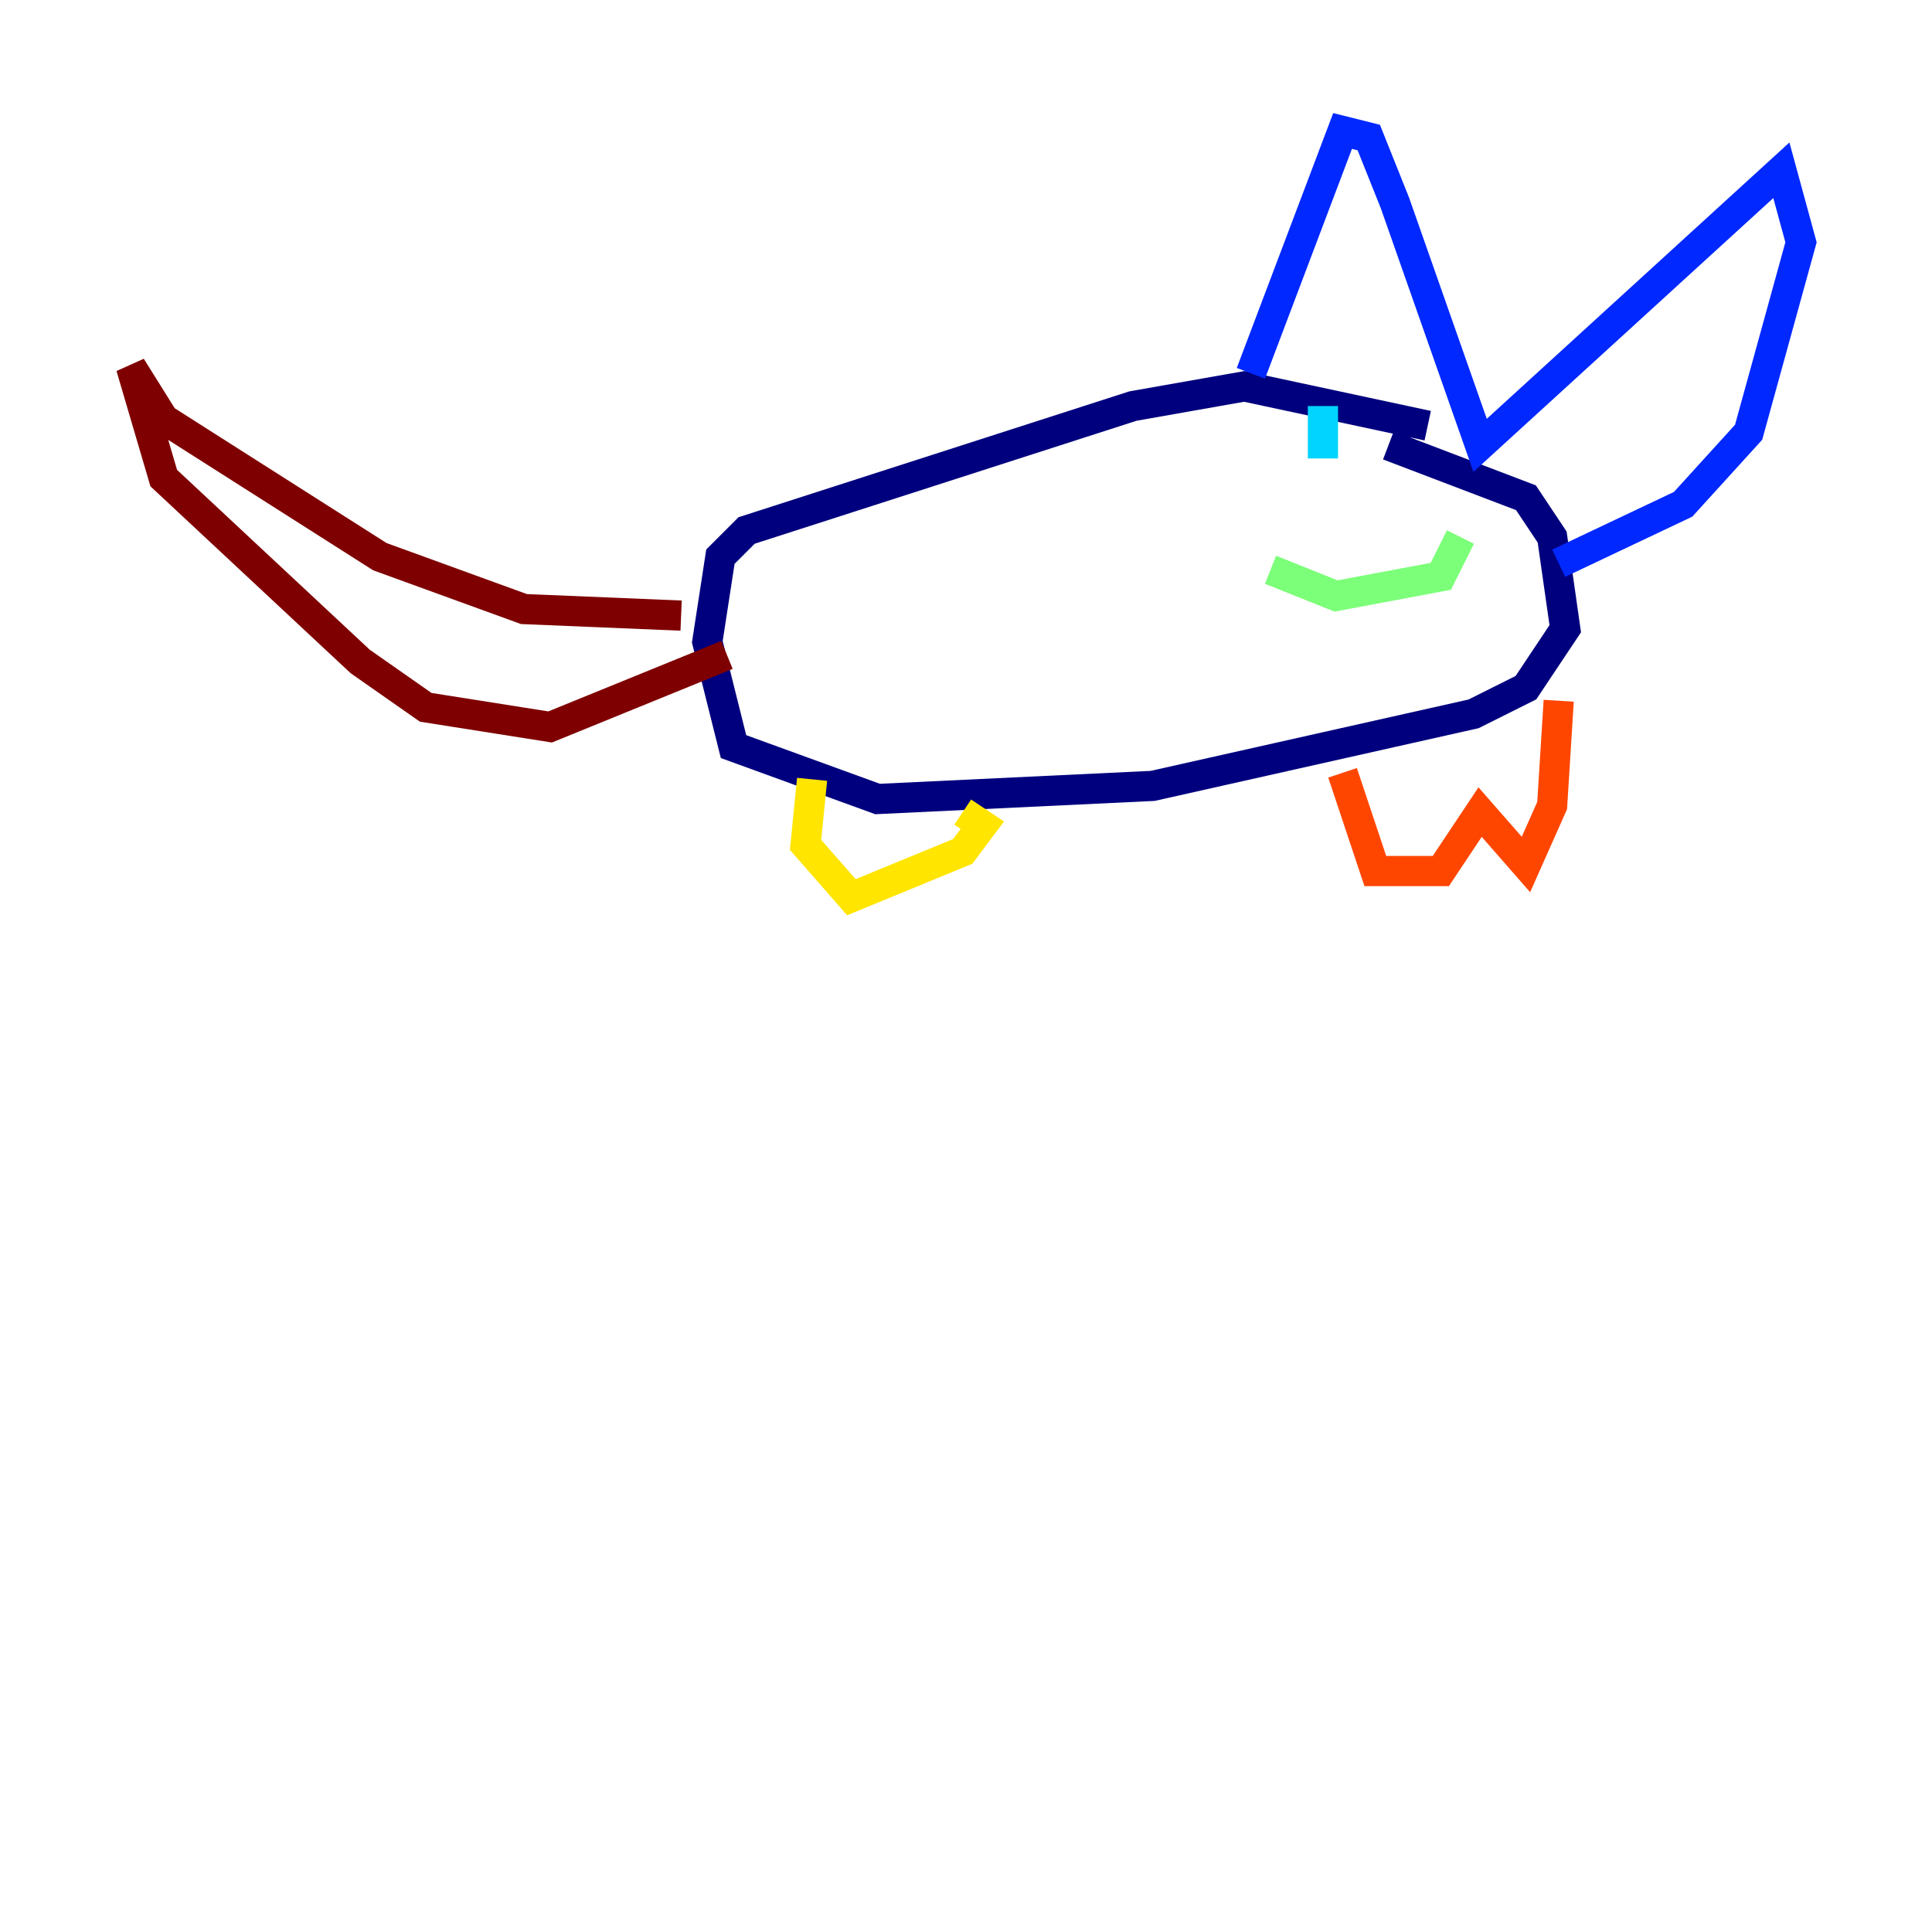 <?xml version="1.0" encoding="utf-8" ?>
<svg baseProfile="tiny" height="128" version="1.2" viewBox="0,0,128,128" width="128" xmlns="http://www.w3.org/2000/svg" xmlns:ev="http://www.w3.org/2001/xml-events" xmlns:xlink="http://www.w3.org/1999/xlink"><defs /><polyline fill="none" points="94.59,28.203 82.441,25.6 75.064,26.902 49.464,35.146 47.729,36.881 46.861,42.522 48.597,49.464 58.142,52.936 76.366,52.068 97.627,47.295 101.098,45.559 103.702,41.654 102.834,35.58 101.098,32.976 91.986,29.505" stroke="#00007f" stroke-width="2" /><polyline fill="none" points="82.875,24.732 88.949,8.678 90.685,9.112 92.42,13.451 98.061,29.505 118.02,11.281 119.322,16.054 115.851,28.637 111.512,33.41 103.268,37.315" stroke="#0028ff" stroke-width="2" /><polyline fill="none" points="87.647,30.373 87.647,26.902" stroke="#00d4ff" stroke-width="2" /><polyline fill="none" points="84.176,37.749 88.515,39.485 95.458,38.183 96.759,35.58" stroke="#7cff79" stroke-width="2" /><polyline fill="none" points="53.803,51.634 53.37,55.973 56.407,59.444 63.783,56.407 65.085,54.671 63.783,53.803" stroke="#ffe500" stroke-width="2" /><polyline fill="none" points="88.949,51.2 91.119,57.709 95.458,57.709 98.061,53.803 101.098,57.275 102.834,53.37 103.268,46.427" stroke="#ff4600" stroke-width="2" /><polyline fill="none" points="45.125,40.786 34.712,40.352 25.166,36.881 10.848,27.77 8.678,24.298 10.848,31.675 23.864,43.824 28.203,46.861 36.447,48.163 48.163,43.39" stroke="#7f0000" stroke-width="2" /></svg>